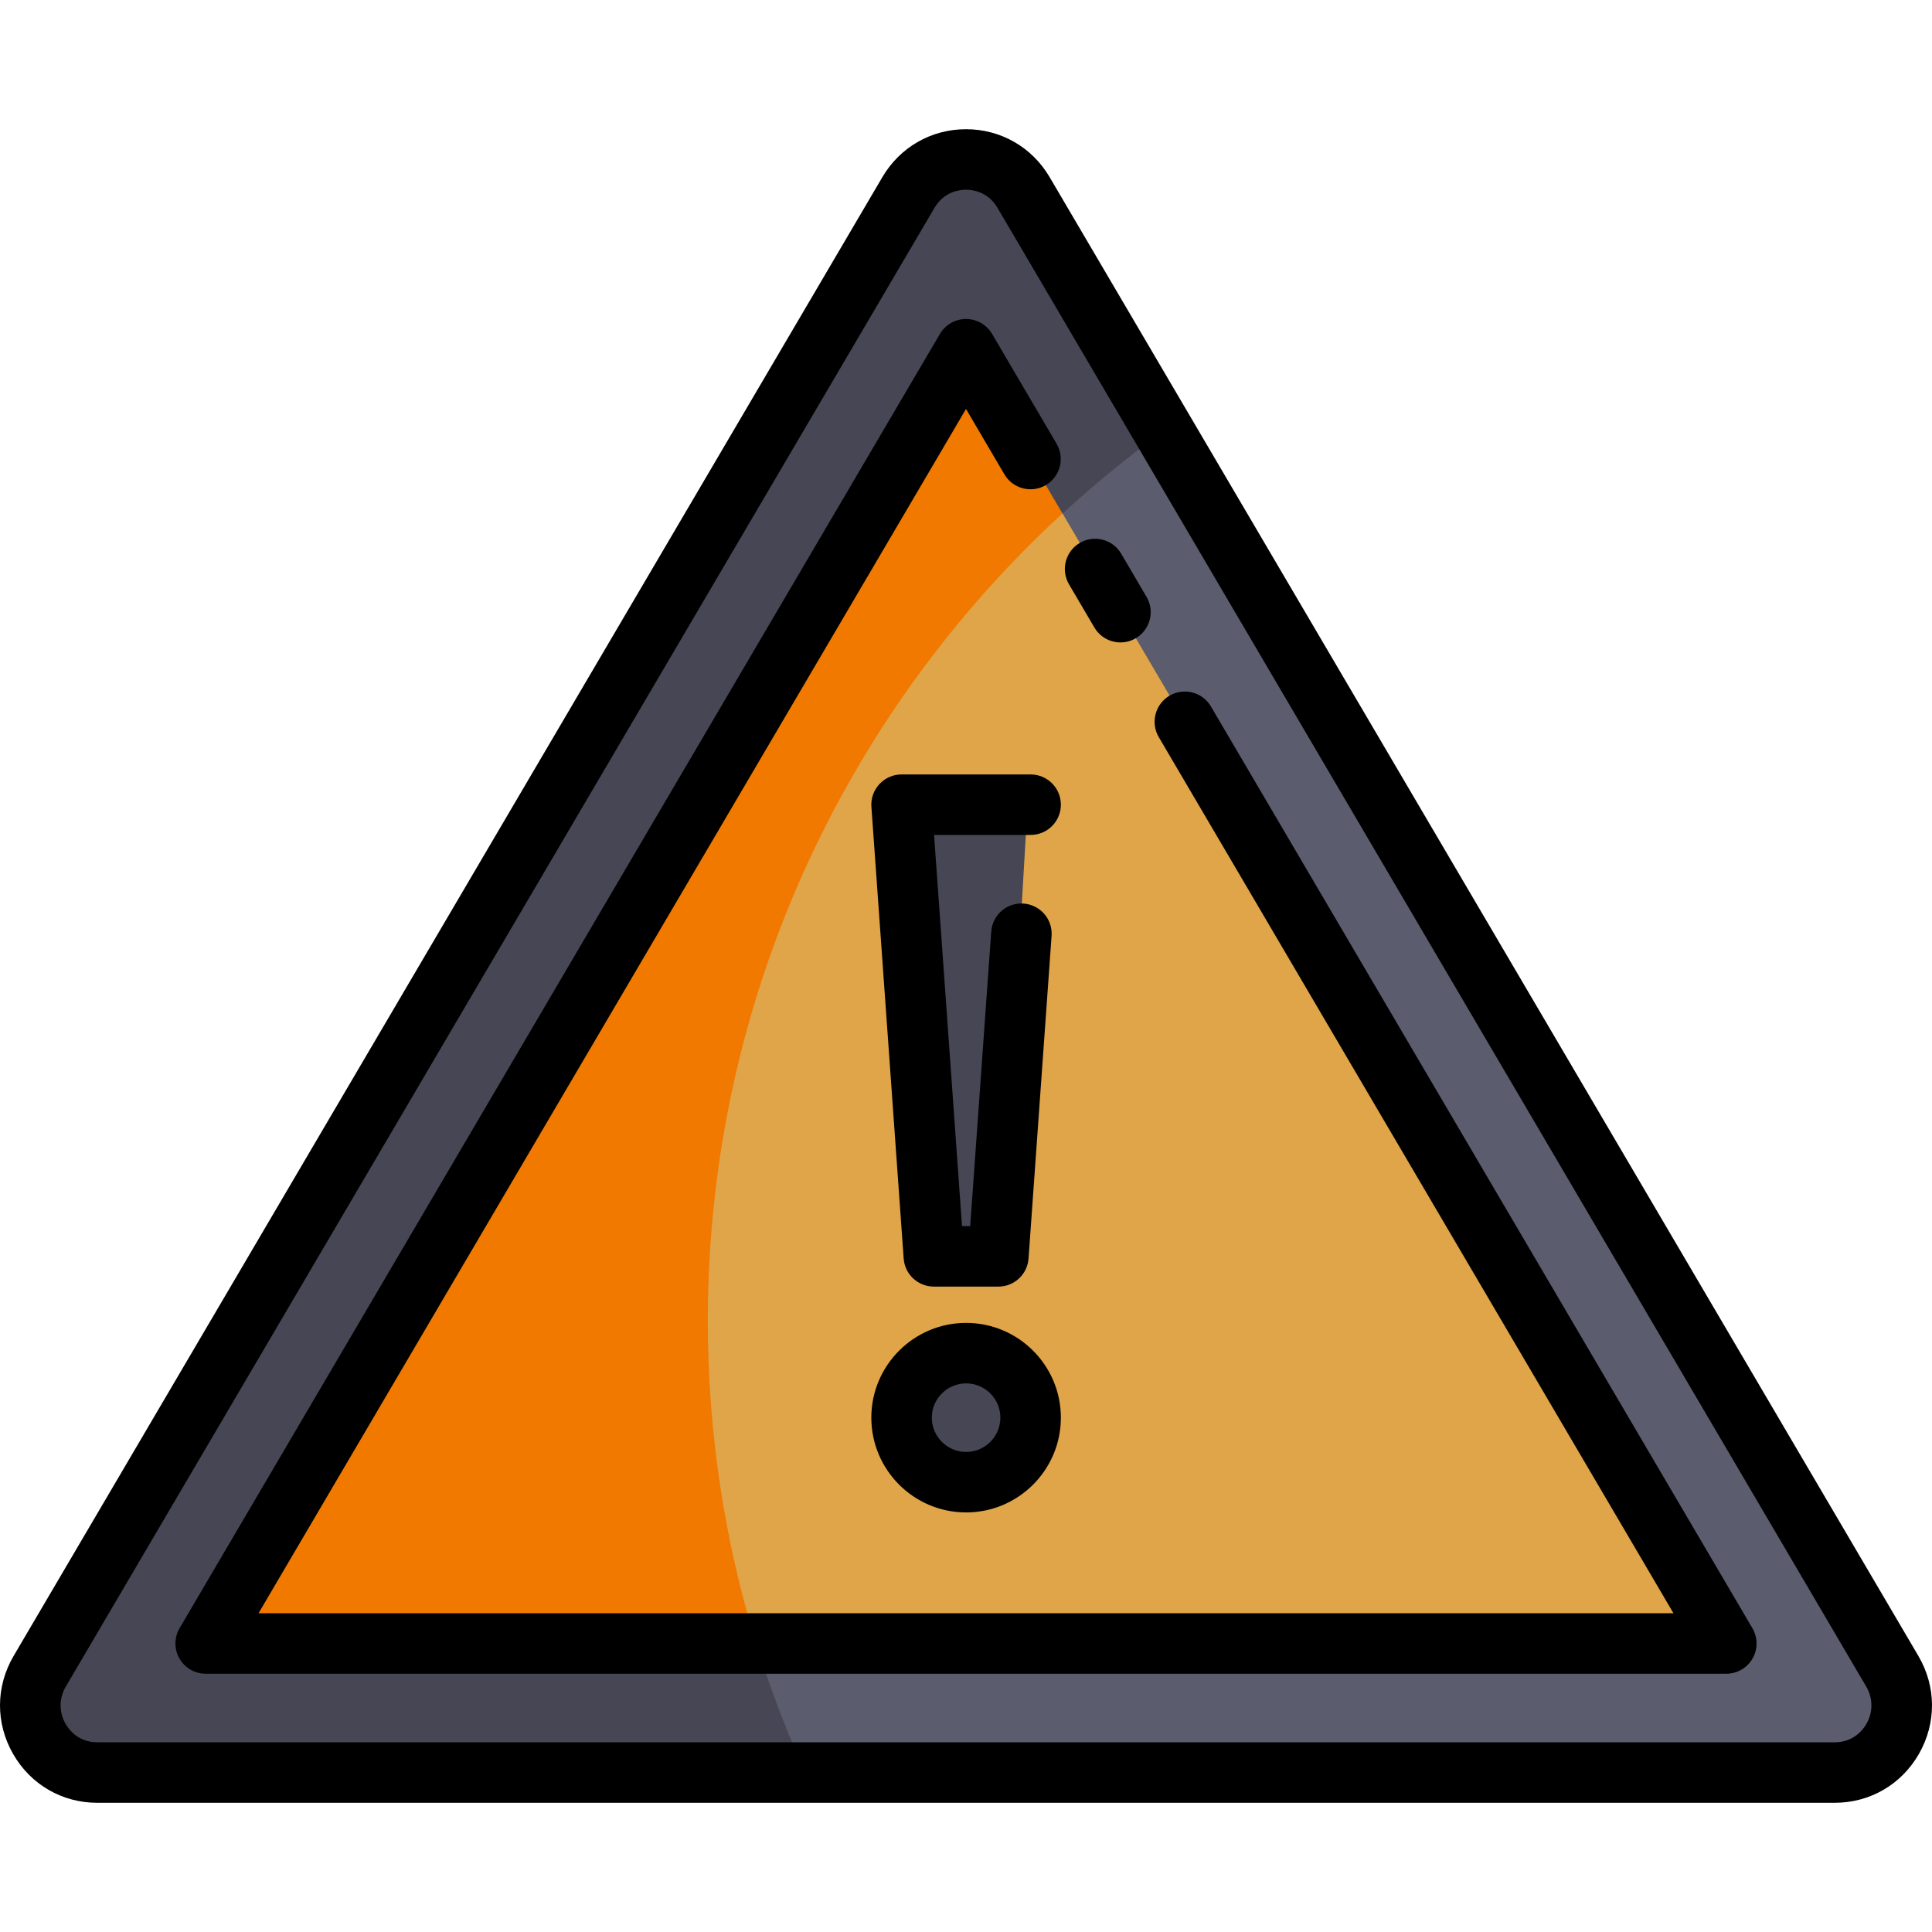<!DOCTYPE svg PUBLIC "-//W3C//DTD SVG 1.1//EN" "http://www.w3.org/Graphics/SVG/1.1/DTD/svg11.dtd">
<!-- Uploaded to: SVG Repo, www.svgrepo.com, Transformed by: SVG Repo Mixer Tools -->
<svg height="800px" width="800px" version="1.1" id="Layer_1" xmlns="http://www.w3.org/2000/svg" xmlns:xlink="http://www.w3.org/1999/xlink" viewBox="0 0 512 512" xml:space="preserve" fill="#000000">
<g id="SVGRepo_bgCarrier" stroke-width="0"/>
<g id="SVGRepo_tracerCarrier" stroke-linecap="round" stroke-linejoin="round"/>
<g id="SVGRepo_iconCarrier"> <path style="fill:#464655;" d="M501.481,442.907L271.256,51.008c-6.854-11.667-23.658-11.667-30.512,0L10.518,442.907 c-6.968,11.861,1.545,26.835,15.256,26.835h460.451C499.937,469.741,508.45,454.767,501.481,442.907z"/> <path style="fill:#5B5D6E;" d="M308.393,114.226c-73.155,52.79-120.816,138.714-120.816,235.821 c0,42.686,9.277,83.182,25.804,119.695h272.845c13.71,0,22.224-14.974,15.256-26.835L308.393,114.226z"/> <path style="fill:#F17900;" d="M252.314,98.83L60.132,425.968c-2.489,4.236,0.566,9.575,5.48,9.575h380.774 c4.914,0,7.969-5.338,5.48-9.575L259.686,98.83C258.033,96.017,253.966,96.017,252.314,98.83z"/> <path style="fill:#E0A449;" d="M187.577,350.046c0,29.758,4.493,58.463,12.801,85.497h246.01c4.914,0,7.969-5.338,5.48-9.575 L281.561,136.067C223.798,189.193,187.577,265.379,187.577,350.046z"/> <g> <circle style="fill:#464655;" cx="256.031" cy="375.694" r="17.099"/> <polygon style="fill:#464655;" points="265.341,332.412 272.359,212.717 239.692,212.717 246.711,332.412 "/> </g> <path d="M508.392,438.847L278.167,46.948c-4.673-7.955-12.96-12.706-22.167-12.706c-9.207,0-17.493,4.75-22.166,12.706 L3.607,438.847c-4.758,8.099-4.811,17.8-0.146,25.953c4.644,8.114,12.985,12.958,22.312,12.958h460.452 c9.328,0,17.669-4.844,22.313-12.958C513.205,456.646,513.15,446.944,508.392,438.847z M494.625,456.836 c-0.842,1.469-3.345,4.89-8.4,4.89H25.774c-5.055,0-7.558-3.42-8.4-4.89c-1.774-3.1-1.754-6.791,0.056-9.87L247.655,55.068 c2.542-4.327,6.683-4.795,8.344-4.795s5.802,0.467,8.344,4.795l230.227,391.897C496.38,450.046,496.4,453.735,494.625,456.836z"/> <path d="M290.021,166.291c1.493,2.541,4.169,3.956,6.919,3.956c1.38,0,2.778-0.356,4.053-1.105 c3.816-2.242,5.093-7.154,2.851-10.971l-6.719-11.437c-2.242-3.817-7.155-5.092-10.971-2.851c-3.816,2.242-5.093,7.154-2.851,10.971 L290.021,166.291z"/> <path d="M320.908,187.219c-2.243-3.817-7.155-5.093-10.971-2.851c-3.817,2.242-5.093,7.154-2.851,10.97l136.401,232.188H68.513 l187.488-319.147l10.181,17.33c2.242,3.817,7.155,5.092,10.971,2.851c3.817-2.242,5.093-7.154,2.851-10.971l-17.092-29.095 c-1.44-2.451-4.07-3.955-6.911-3.955c-2.842,0-5.472,1.505-6.911,3.955L47.596,431.482c-1.456,2.478-1.473,5.547-0.045,8.041 c1.428,2.494,4.082,4.033,6.956,4.033h402.984c2.874,0,5.528-1.539,6.956-4.033c1.428-2.494,1.411-5.564-0.045-8.041 L320.908,187.219z"/> <path d="M256.026,350.58c-13.848,0-25.115,11.266-25.115,25.115s11.266,25.115,25.115,25.115c13.848,0,25.115-11.266,25.115-25.115 S269.875,350.58,256.026,350.58z M256.026,384.779c-5.009,0-9.084-4.075-9.084-9.084c0-5.009,4.075-9.084,9.084-9.084 s9.084,4.075,9.084,9.084C265.11,380.704,261.035,384.779,256.026,384.779z"/> <path d="M273.126,205.236h-34.199c-2.225,0-4.35,0.924-5.866,2.553c-1.517,1.629-2.288,3.814-2.129,6.033l8.55,119.695 c0.299,4.195,3.79,7.445,7.995,7.445h17.099c4.205,0,7.696-3.25,7.995-7.445l6.107-85.496c0.315-4.416-3.008-8.25-7.424-8.566 c-4.404-0.312-8.25,3.008-8.566,7.424l-5.575,78.051h-2.173l-7.405-103.665h25.59c4.427,0,8.015-3.589,8.015-8.015 S277.552,205.236,273.126,205.236z"/> </g>
</svg>